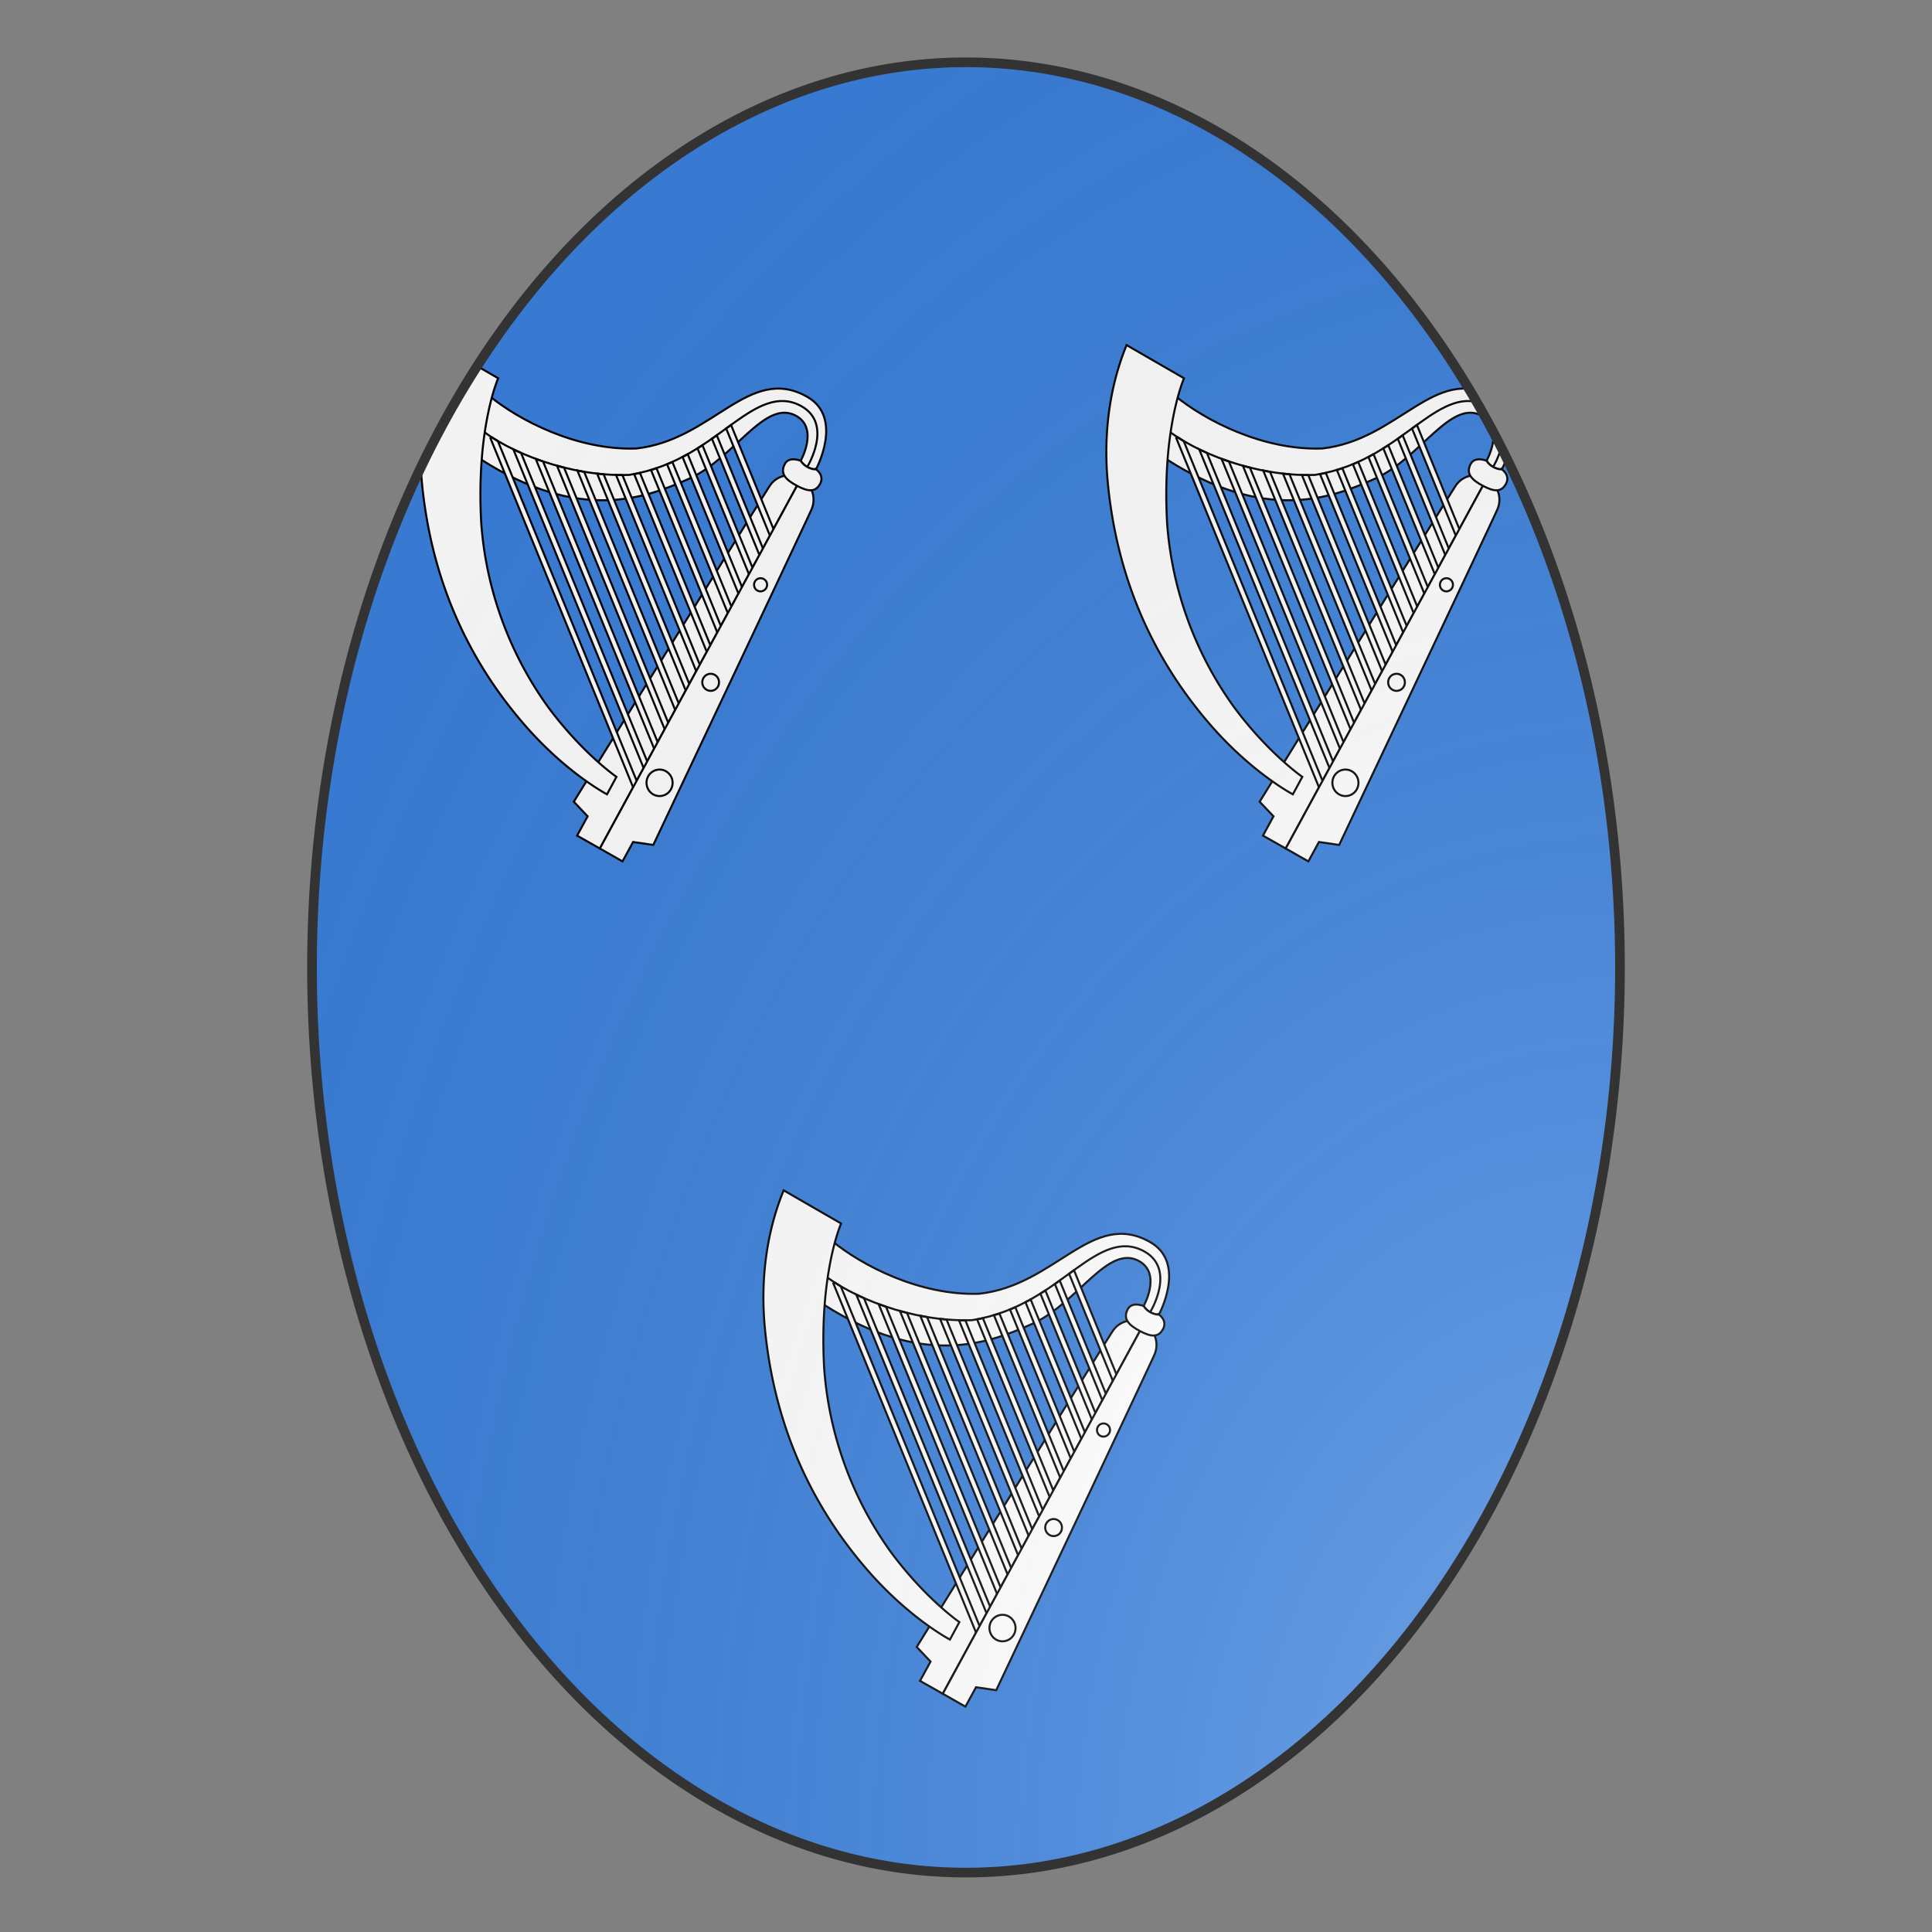 <svg id="coa200380483" width="500" height="500" viewBox="0 0 200 200" xmlns="http://www.w3.org/2000/svg" xmlns:x="http://www.w3.org/1999/xlink"><rect x="0" y="0" width="200" height="200" fill="#808080" stroke="none"/><defs><clipPath id="oval_coa200380483"><path d="m 32.3,99.5 a 67.7,93.7 0 1 1 0,1.3 z"/></clipPath><g id="harp_coa200380483" stroke-width=".32"><path d="M127.87 77.55s2.82-5-.68-7c-4.95-2.8-9.66 6.6-16.8 9.82-7.15 3.22-17.26 6.83-32.64-2.98-1.07-1.84-.2-6.07-.2-6.07s1.35-4.08 1.39-3.99c4.67 3.86 13.8 8.64 23.12 8.32 12.02-1.31 17.7-13.27 26.8-8.12 5.8 3.29 1.4 11.38 1.4 11.38 0 .02-.58.06-1.35-.36-.8-.45-1.04-1-1.04-1z"/><path d="M127.9 80.36a3.63 3.63 0 00-4.92 1.19c-.81 1.18-30.71 49.5-30.71 49.5l2.17 2.29-1.65 3.03 3.57 2.02 31.54-58.03z"/><path d="M116.94 71.96l-.77.55 6.88 16.84.83-.36-6.94-17.03z"/><path d="M114.7 73.57l-.76.55 7.45 18.25.83-.35-7.52-18.45z"/><path d="M112.45 75.13l-.78.5 8.09 19.78.83-.35-8.14-19.93z"/><path d="M110.13 76.54c-.25.15-.53.29-.8.44l8.78 21.46.83-.35-8.8-21.55z"/><path d="M107.73 77.76c-.27.13-.56.24-.83.36l9.54 23.38.84-.35-9.55-23.4z"/><path d="M102.65 79.48c-.3.06-.6.14-.91.19l11.4 27.9.84-.35-11.33-27.74z"/><path d="M105.24 78.74c-.28.1-.58.2-.86.27l10.41 25.52.83-.35-10.38-25.44z"/><path d="M96.95 79.69l-1.02-.1 13.91 34.05.84-.35-13.73-33.6z"/><path d="M99.9 79.82l-1-.01 12.59 30.8.83-.35L99.9 79.82z"/><path d="M93.9 79.3c-.35-.06-.72-.12-1.07-.2l15.35 37.58.83-.36L93.9 79.31z"/><path d="M90.74 78.64l-1.1-.28 16.9 41.36.83-.35-16.63-40.73z"/><path d="M87.45 77.68l-1.15-.4 18.58 45.47.83-.35-18.26-44.72z"/><path d="M84.01 76.35c-.42-.18-.81-.37-1.22-.57l20.44 50 .84-.35L84 76.35z"/><path d="M80.36 74.48c-.3-.18-.61-.36-.89-.56l-.27.12 22.39 54.79.83-.35-22.06-54z"/><path fill="none" d="M77.33 72.39c4.68 3.85 14.3 7.73 23.62 7.4 7.54-1.2 12.4-5.29 16.48-8.2 3.58-2.55 6.95-4.6 10.57-2.56 5 2.83.89 9.5.89 9.5"/><path d="M98.96 127.15l-1.48 2.74s-6.18-3.22-12.7-10.63c-10.24-11.67-14.99-24.8-16.3-37.96-.77-7.67.2-15.25 2.92-21.87l9.01 5.2s-3.5 7.9-2.65 22.8a56.3 56.3 0 0010.4 28.66c5.43 7.36 10.8 11.06 10.8 11.06z"/><path d="M127.9 80.36a3.78 3.78 0 011.63 4.9c-.55 1.32-24.79 52.57-24.79 52.57l-3.17-.46-1.66 3.04-3.55-2.02 31.54-58.03z"/><path d="M106.72 126.27a2.1 2.1 0 01.79 2.83c-.55 1-1.8 1.36-2.78.8s-1.34-1.82-.8-2.82c.55-1 1.8-1.37 2.79-.81z"/><path d="M122.06 96.12c.5.27.68.9.4 1.4-.27.5-.9.69-1.4.41-.48-.27-.66-.9-.39-1.4.27-.51.9-.68 1.4-.41z"/><path d="M114.37 111.15c.64.36.86 1.18.52 1.82a1.3 1.3 0 01-1.79.52 1.35 1.35 0 01-.51-1.81 1.3 1.3 0 011.78-.53z"/><path d="M130.25 78.91c0 .02-.58.06-1.35-.36-.77-.44-1.03-.97-1.03-.97s-1.8-.78-2.49.48c-.84 1.54.18 2.53 1.92 3.45 1.75.93 2.87 1.02 3.6-.31.74-1.4-.65-2.29-.65-2.29z"/></g><radialGradient id="backlight" cx="100%" cy="100%" r="150%"><stop stop-color="#fff" stop-opacity=".3" offset="0"/><stop stop-color="#fff" stop-opacity=".15" offset=".25"/><stop stop-color="#000" stop-opacity="0" offset="1"/></radialGradient></defs><g clip-path="url(#oval_coa200380483)"><rect x="0" y="0" width="200" height="200" fill="#377cd7"/><g fill="#fafafa" stroke="#000"><use x:href="#harp_coa200380483" transform="translate(-1.5 -3.5) scale(0.66)"/><use x:href="#harp_coa200380483" transform="translate(69.5 -3.5) scale(0.66)"/><use x:href="#harp_coa200380483" transform="translate(34 84) scale(0.66)"/></g></g><path d="m 32.3,99.5 a 67.7,93.7 0 1 1 0,1.3 z" fill="url(#backlight)" stroke="#333"/></svg>